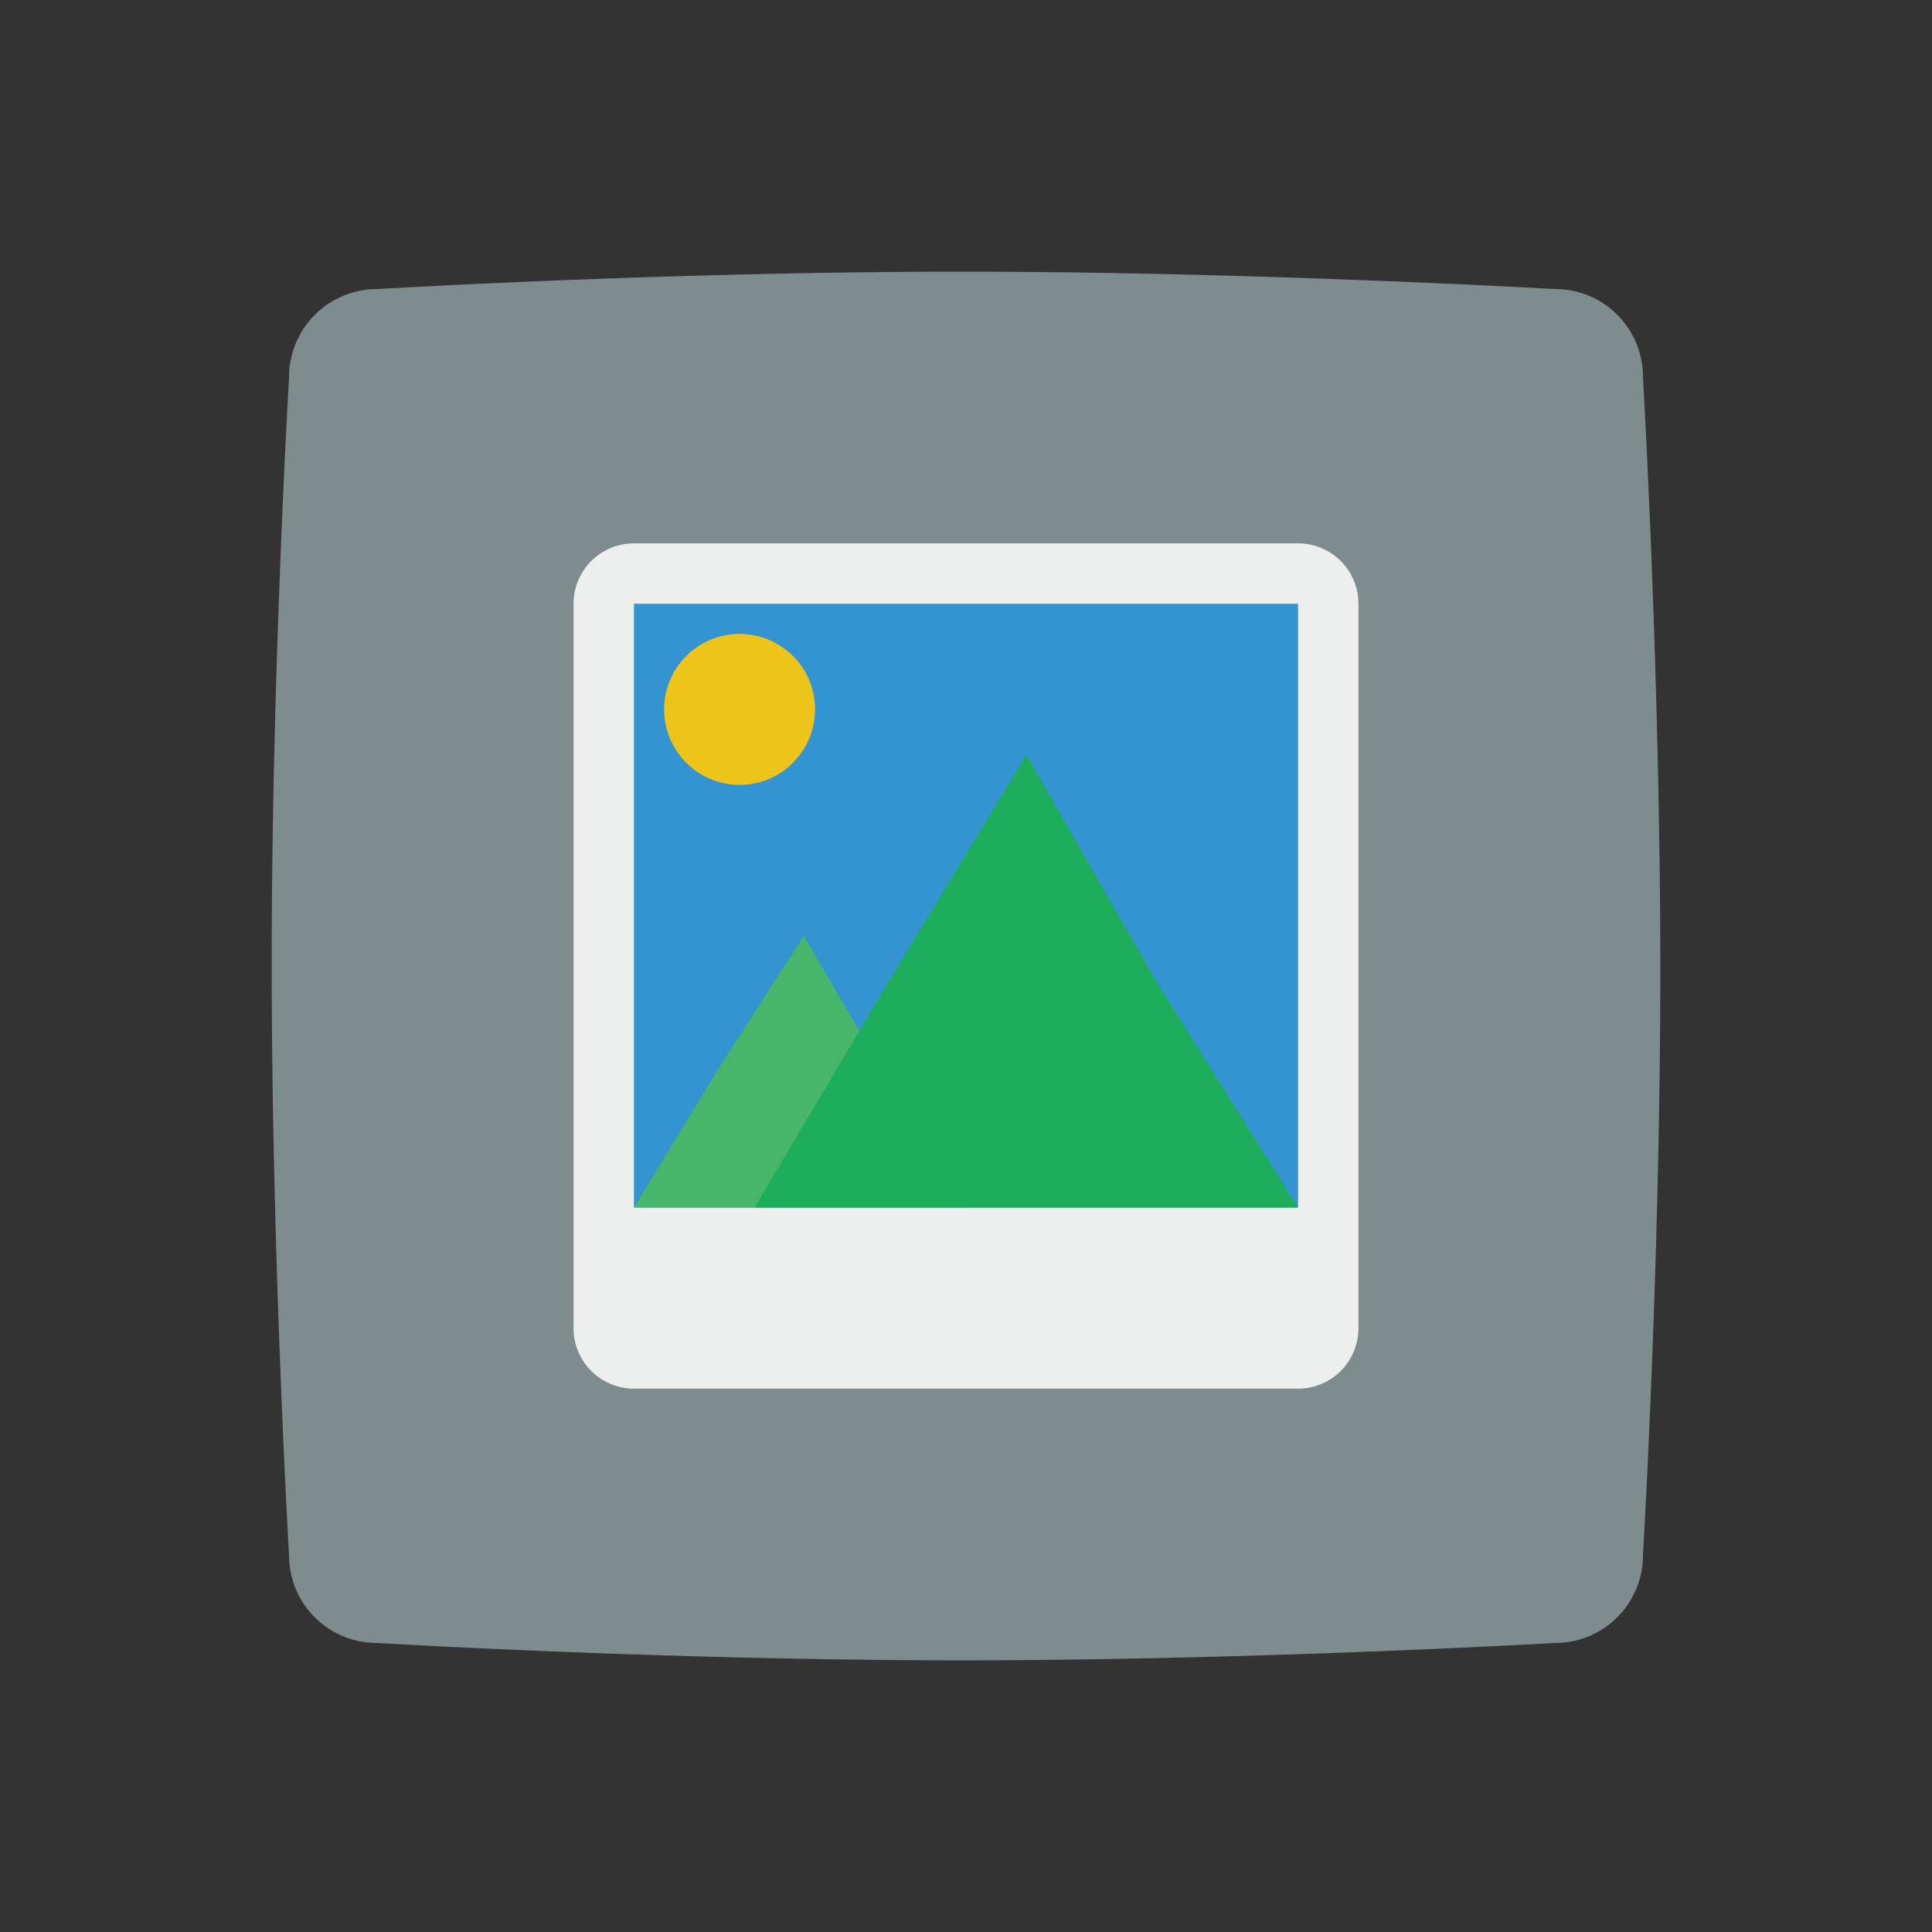 <svg xmlns="http://www.w3.org/2000/svg" viewBox="0 0 256 256"><rect x="0" y="0" width="256" height="256" fill="#333333" stroke="none"/><path fill="#7f8c8d" fill-rule="evenodd" d="M50.008 38.303S88.229 36 127.45 36c38.821 0 78.643 2.303 78.643 2.303 6.403 0 11.606 5.206 11.606 11.613 0 0 2.301 39.443 2.301 78.686 0 38.842-2.301 77.484-2.301 77.484 0 6.407-5.203 11.613-11.606 11.613 0 0-39.822 2.303-78.643 2.303-39.221 0-77.542-2.303-77.542-2.303-6.403 0-11.606-5.206-11.606-11.613 0 0-2.301-39.343-2.301-78.485 0-38.842 2.301-77.584 2.301-77.584a11.66 11.66 0 0 1 11.706-11.714" clip-rule="evenodd"/><path fill="#edefef" d="M172 184H84a8 8 0 0 1-8-8V80a8 8 0 0 1 8-8h88a8 8 0 0 1 8 8v96a8 8 0 0 1-8 8"/><g fill-rule="evenodd" clip-rule="evenodd"><path fill="#3394d1" d="M84 80h88v80H84z"/><path fill="#48b66a" d="M128 160H84l11.256-18.486L106.512 124l10.232 17.514z"/><path fill="#1eae5b" d="M172 160h-72l17.486-29.508L136 100l17.486 30.492z"/><circle cx="98" cy="94" r="10" fill="#eec41b"/></g></svg>